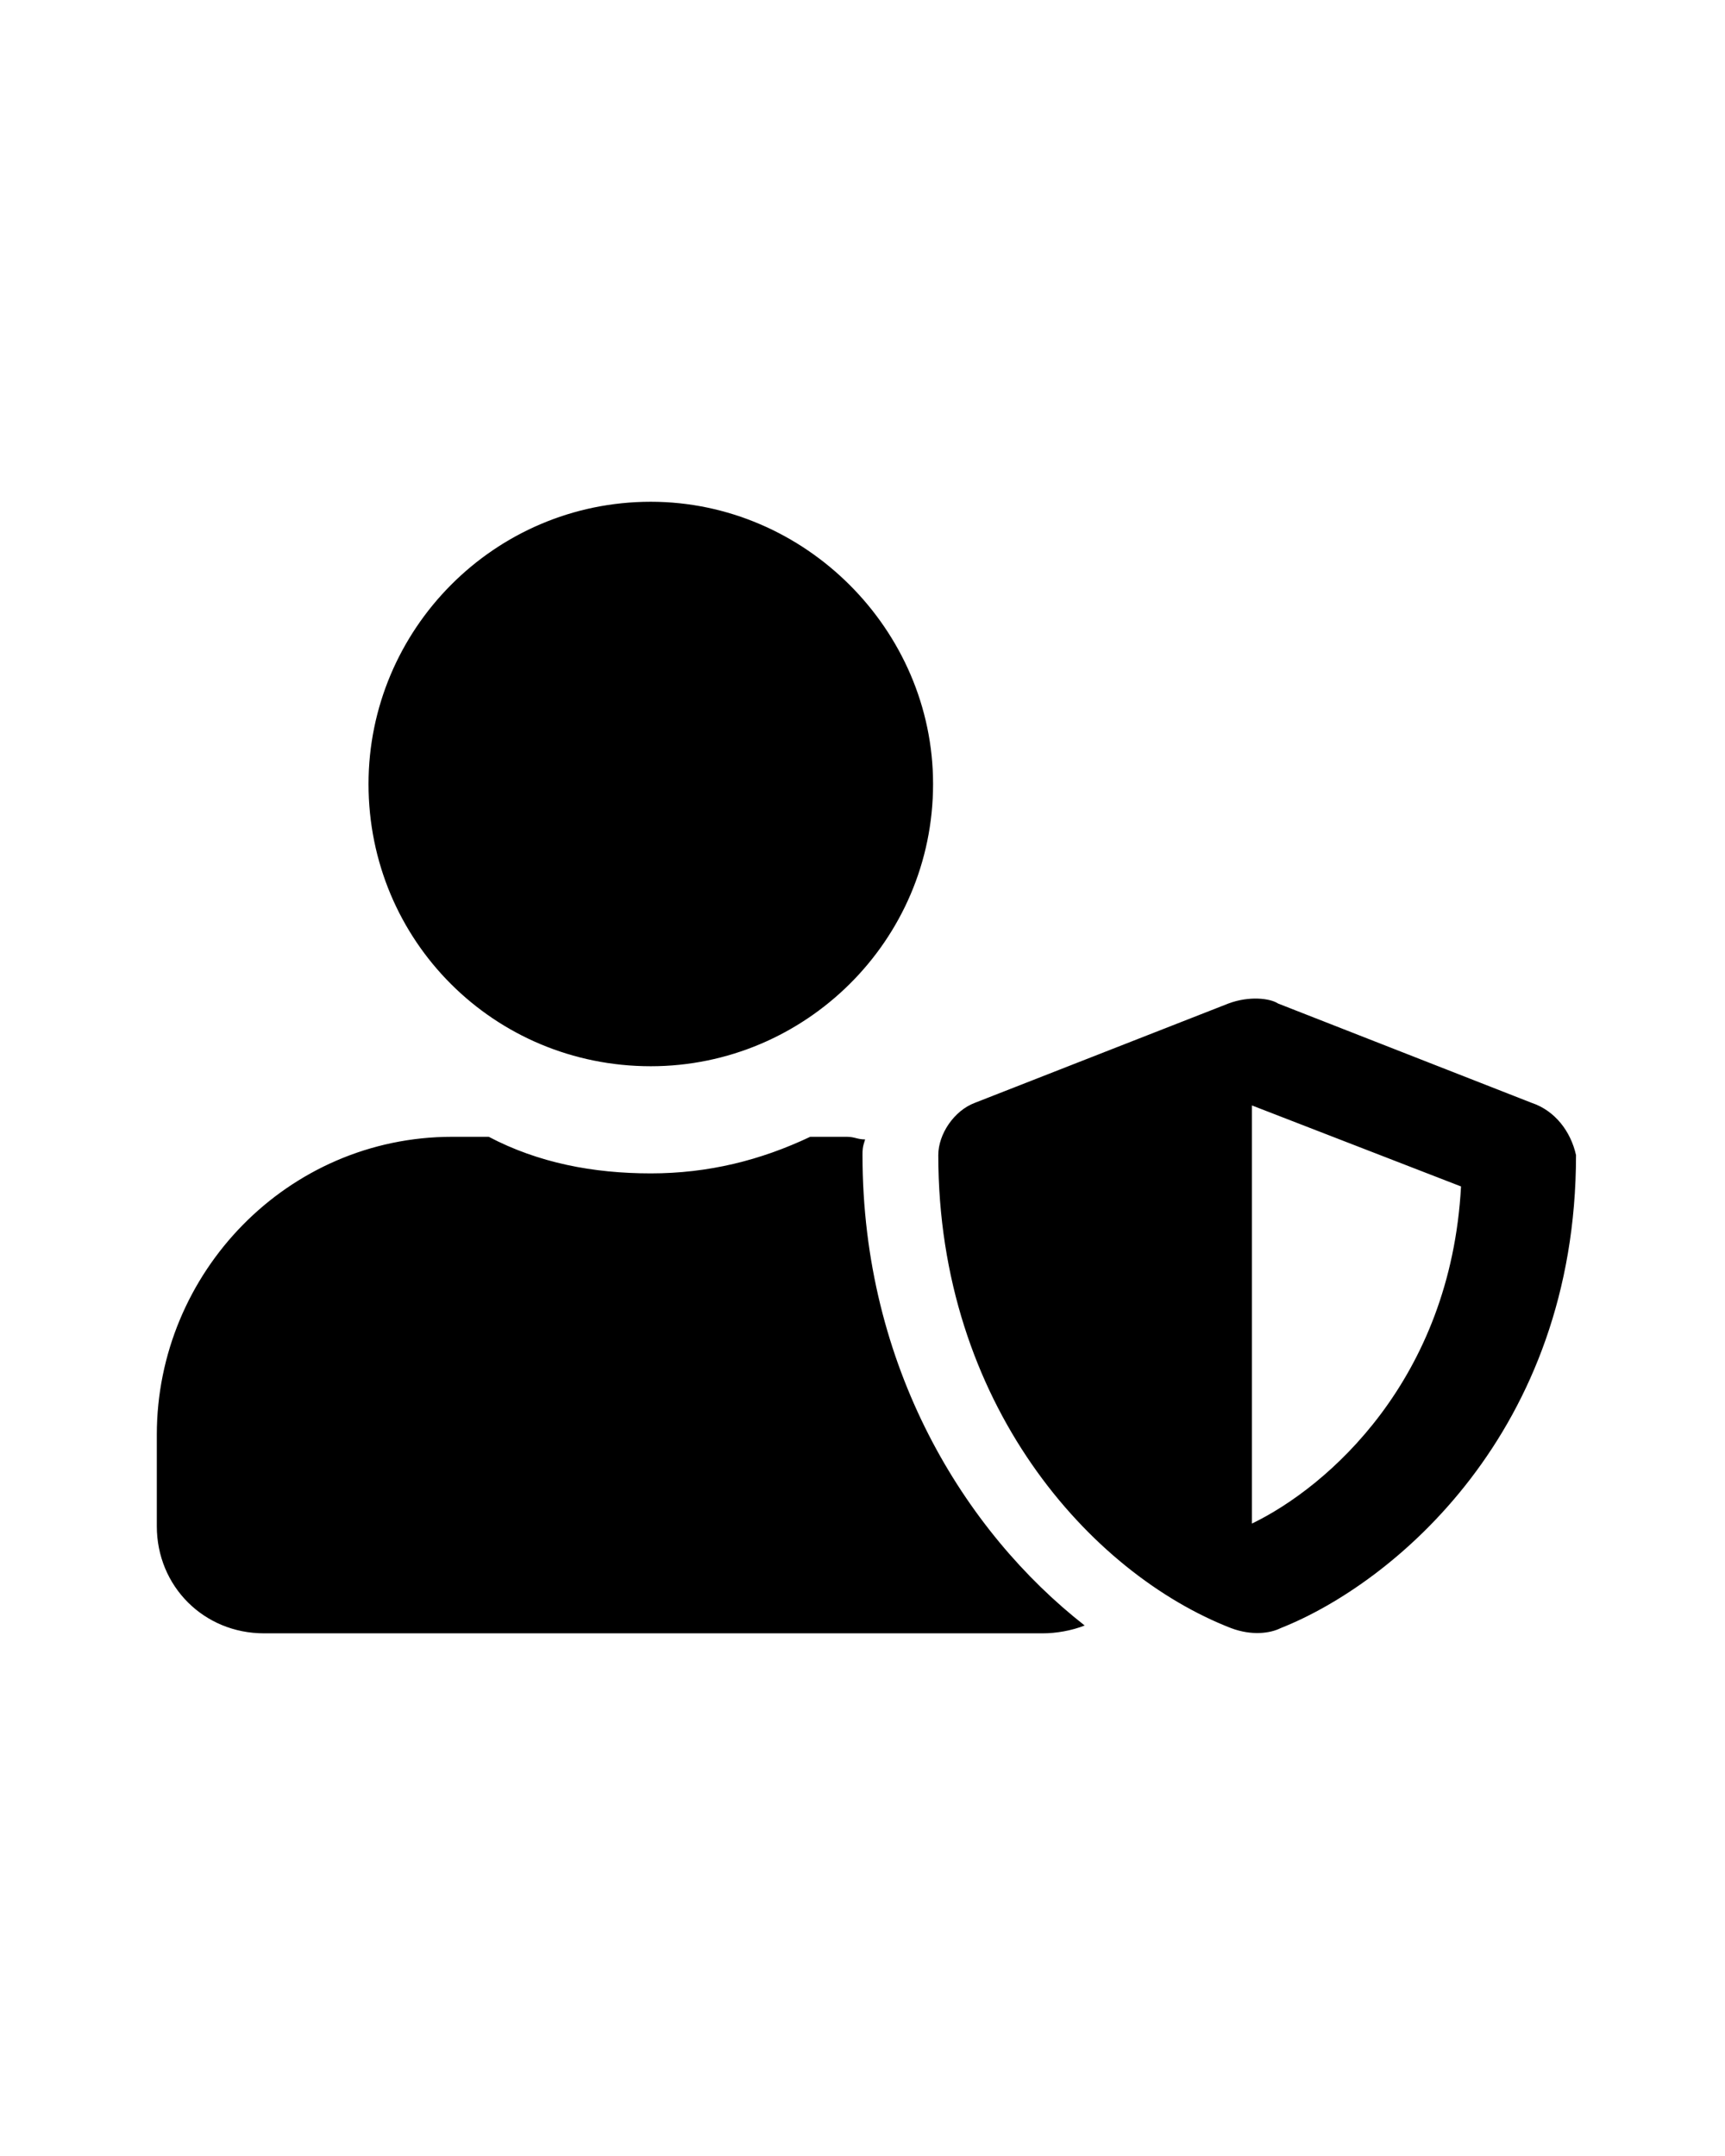 <?xml version="1.0" encoding="utf-8"?>
<!-- Generator: Adobe Illustrator 26.3.1, SVG Export Plug-In . SVG Version: 6.00 Build 0)  -->
<svg version="1.1" id="Capa_2_00000132794659198970592840000018053733984878259869_"
	 xmlns="http://www.w3.org/2000/svg" xmlns:xlink="http://www.w3.org/1999/xlink" x="0px" y="0px" viewBox="0 0 66 82.5"
	 style="enable-background:new 0 0 66 82.5;" xml:space="preserve">
<path d="M58.6,42.2l-9.7-3.8c-0.3-0.2-1.1-0.3-1.9,0l-9.7,3.8c-0.8,0.3-1.4,1.2-1.4,2c0,9.5,5.8,16,11.2,18.1c0.8,0.3,1.5,0.2,1.9,0
	c4.3-1.7,11.3-7.5,11.3-18.1C60.1,43.3,59.5,42.5,58.6,42.2z M47.9,58.3v-16l8,3.1C55.5,52.8,50.8,56.9,47.9,58.3z M24.9,40.8
	c5.9,0,10.8-4.8,10.8-10.8c0-5.9-4.9-10.8-10.8-10.8c-6,0-10.8,4.9-10.8,10.8C14.1,36,18.9,40.8,24.9,40.8z M33,44.2
	c0-0.2,0-0.3,0.1-0.6c-0.3,0-0.4-0.1-0.7-0.1H31c-1.9,0.9-3.9,1.4-6.1,1.4s-4.3-0.4-6.2-1.4h-1.4c-6.3,0-11.3,5.2-11.3,11.4v3.5
	c0,2.3,1.8,4.1,4.1,4.1h29.8c0.5,0,1.1-0.1,1.6-0.3C36.9,58.6,33,52.3,33,44.2z"/>
</svg>
